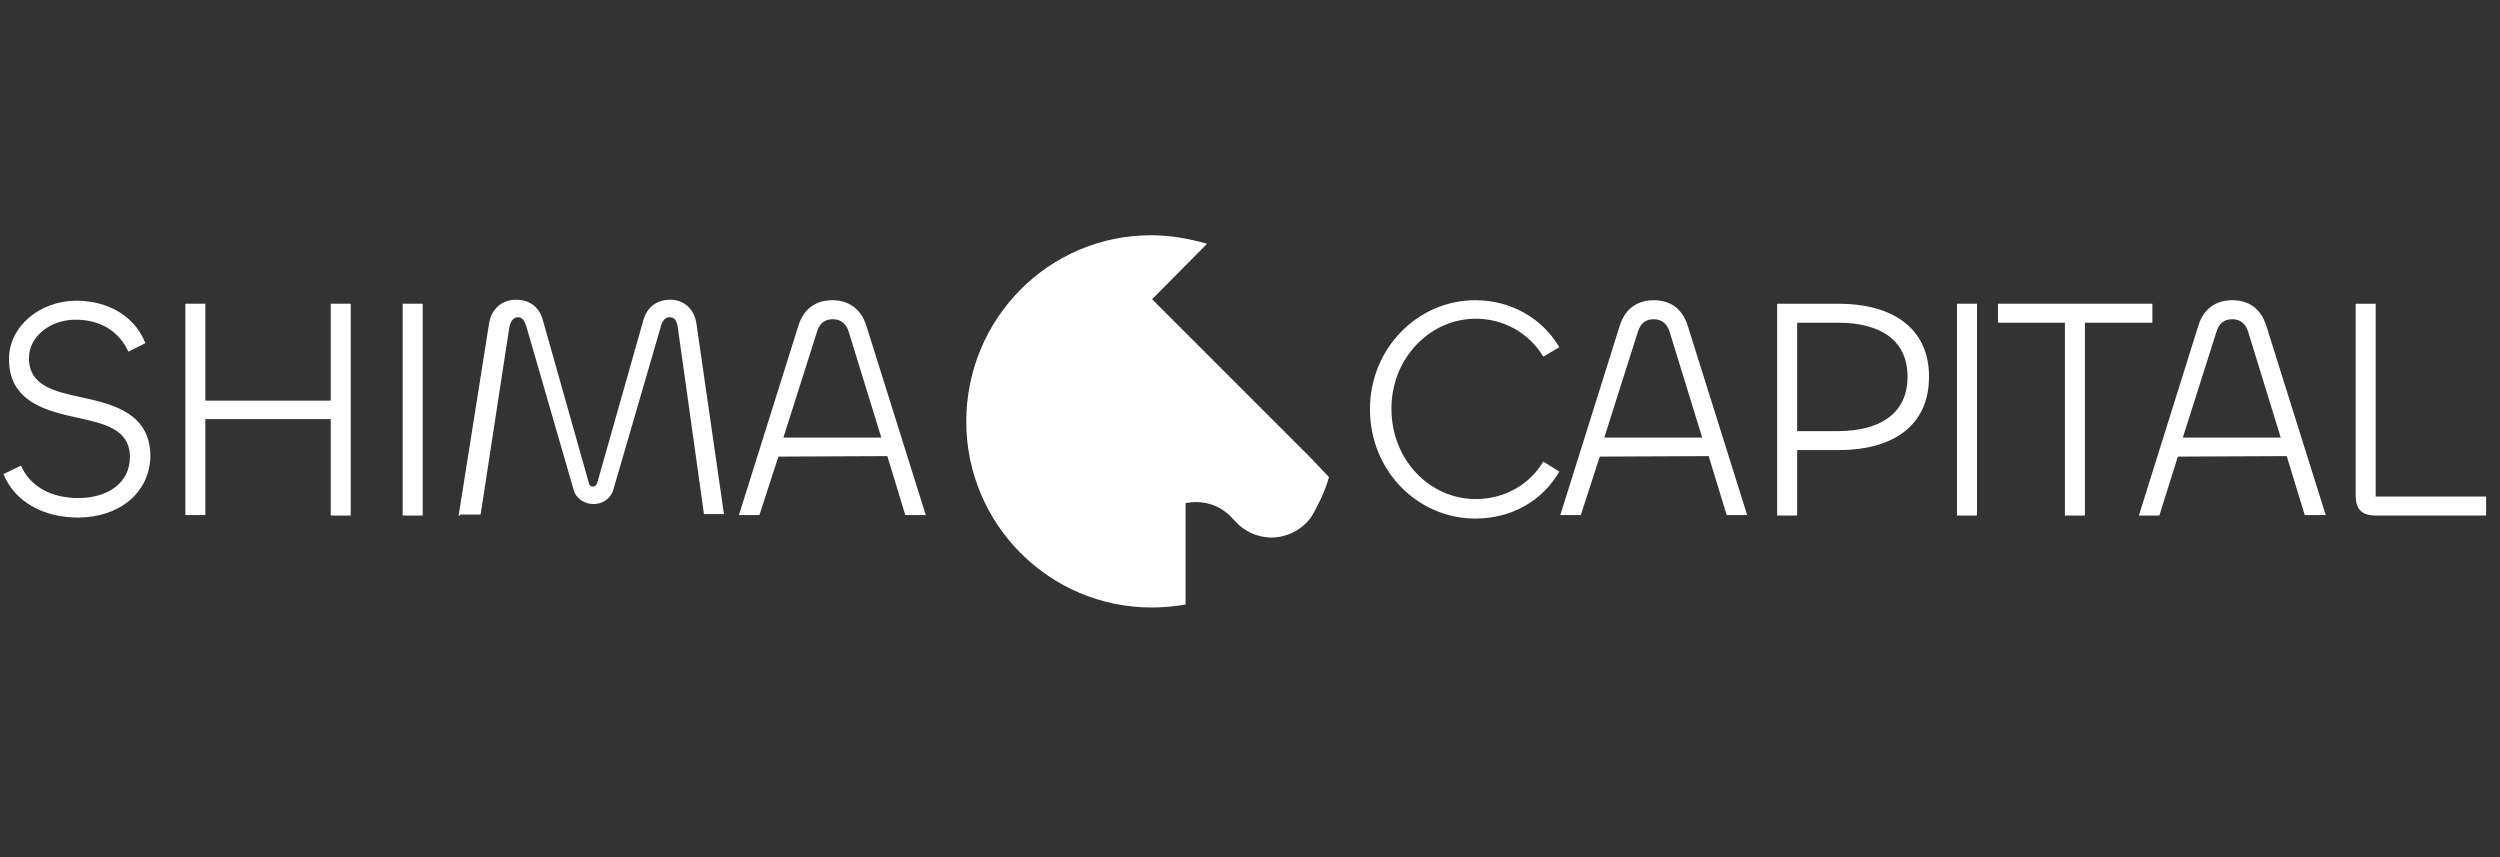 <svg width="210" height="72" viewBox="0 0 210 72" fill="none" xmlns="http://www.w3.org/2000/svg">
<rect x="0" y="0" width="210" height="72" fill="#333333" stroke="none"/>
<g clip-path="url(#clip0_2601_5274)">
<path d="M111.635 40.074C111.383 40.998 111.005 41.837 110.585 42.634C110.46 42.886 110.334 43.138 110.166 43.39C109.452 44.439 108.151 45.152 106.808 45.152C105.591 45.152 104.458 44.607 103.703 43.725C103.661 43.683 103.619 43.641 103.577 43.599C102.821 42.718 101.73 42.173 100.471 42.173C100.135 42.173 99.884 42.215 99.59 42.257V50.776C98.667 50.944 97.701 51.028 96.736 51.028C88.133 51.028 81.166 44.019 81.166 35.416C81.166 26.812 88.049 19.762 96.694 19.762C98.331 19.762 99.926 20.055 101.395 20.475L96.778 25.134L99.59 27.945L109.494 37.85L109.914 38.27L111.635 40.074Z" fill="white"/>
<path d="M0.294 39.823L1.763 39.109C2.518 40.872 4.323 41.837 6.589 41.837C9.023 41.837 10.912 40.578 10.912 38.396C10.912 36.045 8.771 35.584 6.463 35.08C3.777 34.493 0.756 33.695 0.756 30.17C0.756 27.4 3.358 25.26 6.421 25.26C8.981 25.26 11.29 26.477 12.213 28.827L10.786 29.541C9.989 27.82 8.436 26.855 6.337 26.855C4.239 26.855 2.434 28.239 2.434 30.086C2.434 32.436 4.617 32.898 6.967 33.401C9.653 33.989 12.633 34.786 12.633 38.354C12.549 41.501 9.905 43.474 6.547 43.474C3.735 43.474 1.259 42.215 0.294 39.823Z" fill="white"/>
<path d="M15.57 43.306V25.512H17.248V33.654H27.782V25.512H29.461V43.306H27.782V35.206H17.248V43.264H15.57V43.306Z" fill="white"/>
<path d="M35.505 25.512V43.306H33.826V25.512H35.505Z" fill="white"/>
<path d="M38.526 43.306L41.086 27.148C41.296 25.889 42.219 25.176 43.353 25.176C44.36 25.176 45.241 25.679 45.577 26.812L49.396 40.326C49.48 40.746 49.564 40.872 49.816 40.872C50.026 40.872 50.151 40.704 50.235 40.326L54.054 26.855C54.39 25.721 55.272 25.176 56.279 25.176C57.37 25.176 58.293 25.847 58.503 27.19L60.811 43.18H59.133L56.95 27.61C56.866 27.022 56.74 26.645 56.237 26.645C55.859 26.645 55.607 26.98 55.481 27.526L51.536 41.082C51.327 41.879 50.613 42.341 49.858 42.341C49.144 42.341 48.389 41.921 48.179 41.124L44.234 27.484C44.066 26.938 43.856 26.645 43.52 26.645C43.143 26.645 42.849 26.98 42.765 27.61L40.373 43.222H38.652V43.306H38.526Z" fill="white"/>
<path d="M67.064 27.359C67.526 25.89 68.575 25.219 69.918 25.219C71.219 25.219 72.311 25.89 72.772 27.359L77.766 43.265H76.046L74.535 38.313L65.386 38.355L63.791 43.265H62.07L67.064 27.359ZM65.805 36.76H74.031L71.303 27.905C71.093 27.191 70.632 26.814 69.96 26.814C69.247 26.814 68.827 27.191 68.617 27.905L65.805 36.76Z" fill="white"/>
<path d="M115.076 34.368C115.076 29.29 119.063 25.219 123.931 25.219C126.911 25.219 129.555 26.73 130.982 29.164L129.639 29.961C128.463 27.989 126.323 26.772 123.973 26.772C120.112 26.772 116.88 30.087 116.88 34.326C116.88 38.606 120.07 41.922 123.973 41.922C126.323 41.922 128.463 40.747 129.639 38.774L130.982 39.614C129.555 42.09 126.953 43.559 123.931 43.559C119.063 43.559 115.076 39.53 115.076 34.368Z" fill="white"/>
<path d="M136.06 27.359C136.522 25.89 137.571 25.219 138.914 25.219C140.257 25.219 141.306 25.89 141.768 27.359L146.762 43.265H145.041L143.53 38.313L134.381 38.355L132.787 43.265H131.066L136.06 27.359ZM134.759 36.76H142.985L140.257 27.905C140.047 27.191 139.585 26.814 138.914 26.814C138.2 26.814 137.781 27.191 137.571 27.905L134.759 36.76Z" fill="white"/>
<path d="M149.28 43.306V25.512H154.4C158.932 25.512 162.038 27.526 162.038 31.639C162.038 35.92 158.806 37.808 154.442 37.808H150.959V43.306H149.28ZM150.959 27.107V36.214H154.4C157.673 36.214 160.233 34.913 160.233 31.639C160.233 28.491 157.841 27.107 154.4 27.107H150.959Z" fill="white"/>
<path d="M166.067 25.512V43.306H164.388V25.512H166.067Z" fill="white"/>
<path d="M180.798 27.107H175.132V43.306H173.453V27.107H167.83V25.512H180.798V27.107Z" fill="white"/>
<path d="M184.659 27.359C185.12 25.89 186.17 25.219 187.513 25.219C188.856 25.219 189.905 25.89 190.366 27.359L195.361 43.265H193.598L192.087 38.313L182.938 38.355L181.385 43.307H179.665L184.659 27.359ZM183.358 36.76H191.583L188.856 27.905C188.646 27.191 188.184 26.814 187.513 26.814C186.799 26.814 186.379 27.191 186.17 27.905L183.358 36.76Z" fill="white"/>
<path d="M199.557 41.711H208.832V43.306H199.557C198.298 43.306 197.878 42.677 197.878 41.627V25.512H199.557V41.711Z" fill="white"/>
</g>
<defs>
<clipPath id="clip0_2601_5274">
<rect width="209" height="31.476" fill="white" transform="translate(0 19.762)"/>
</clipPath>
</defs>
</svg>

